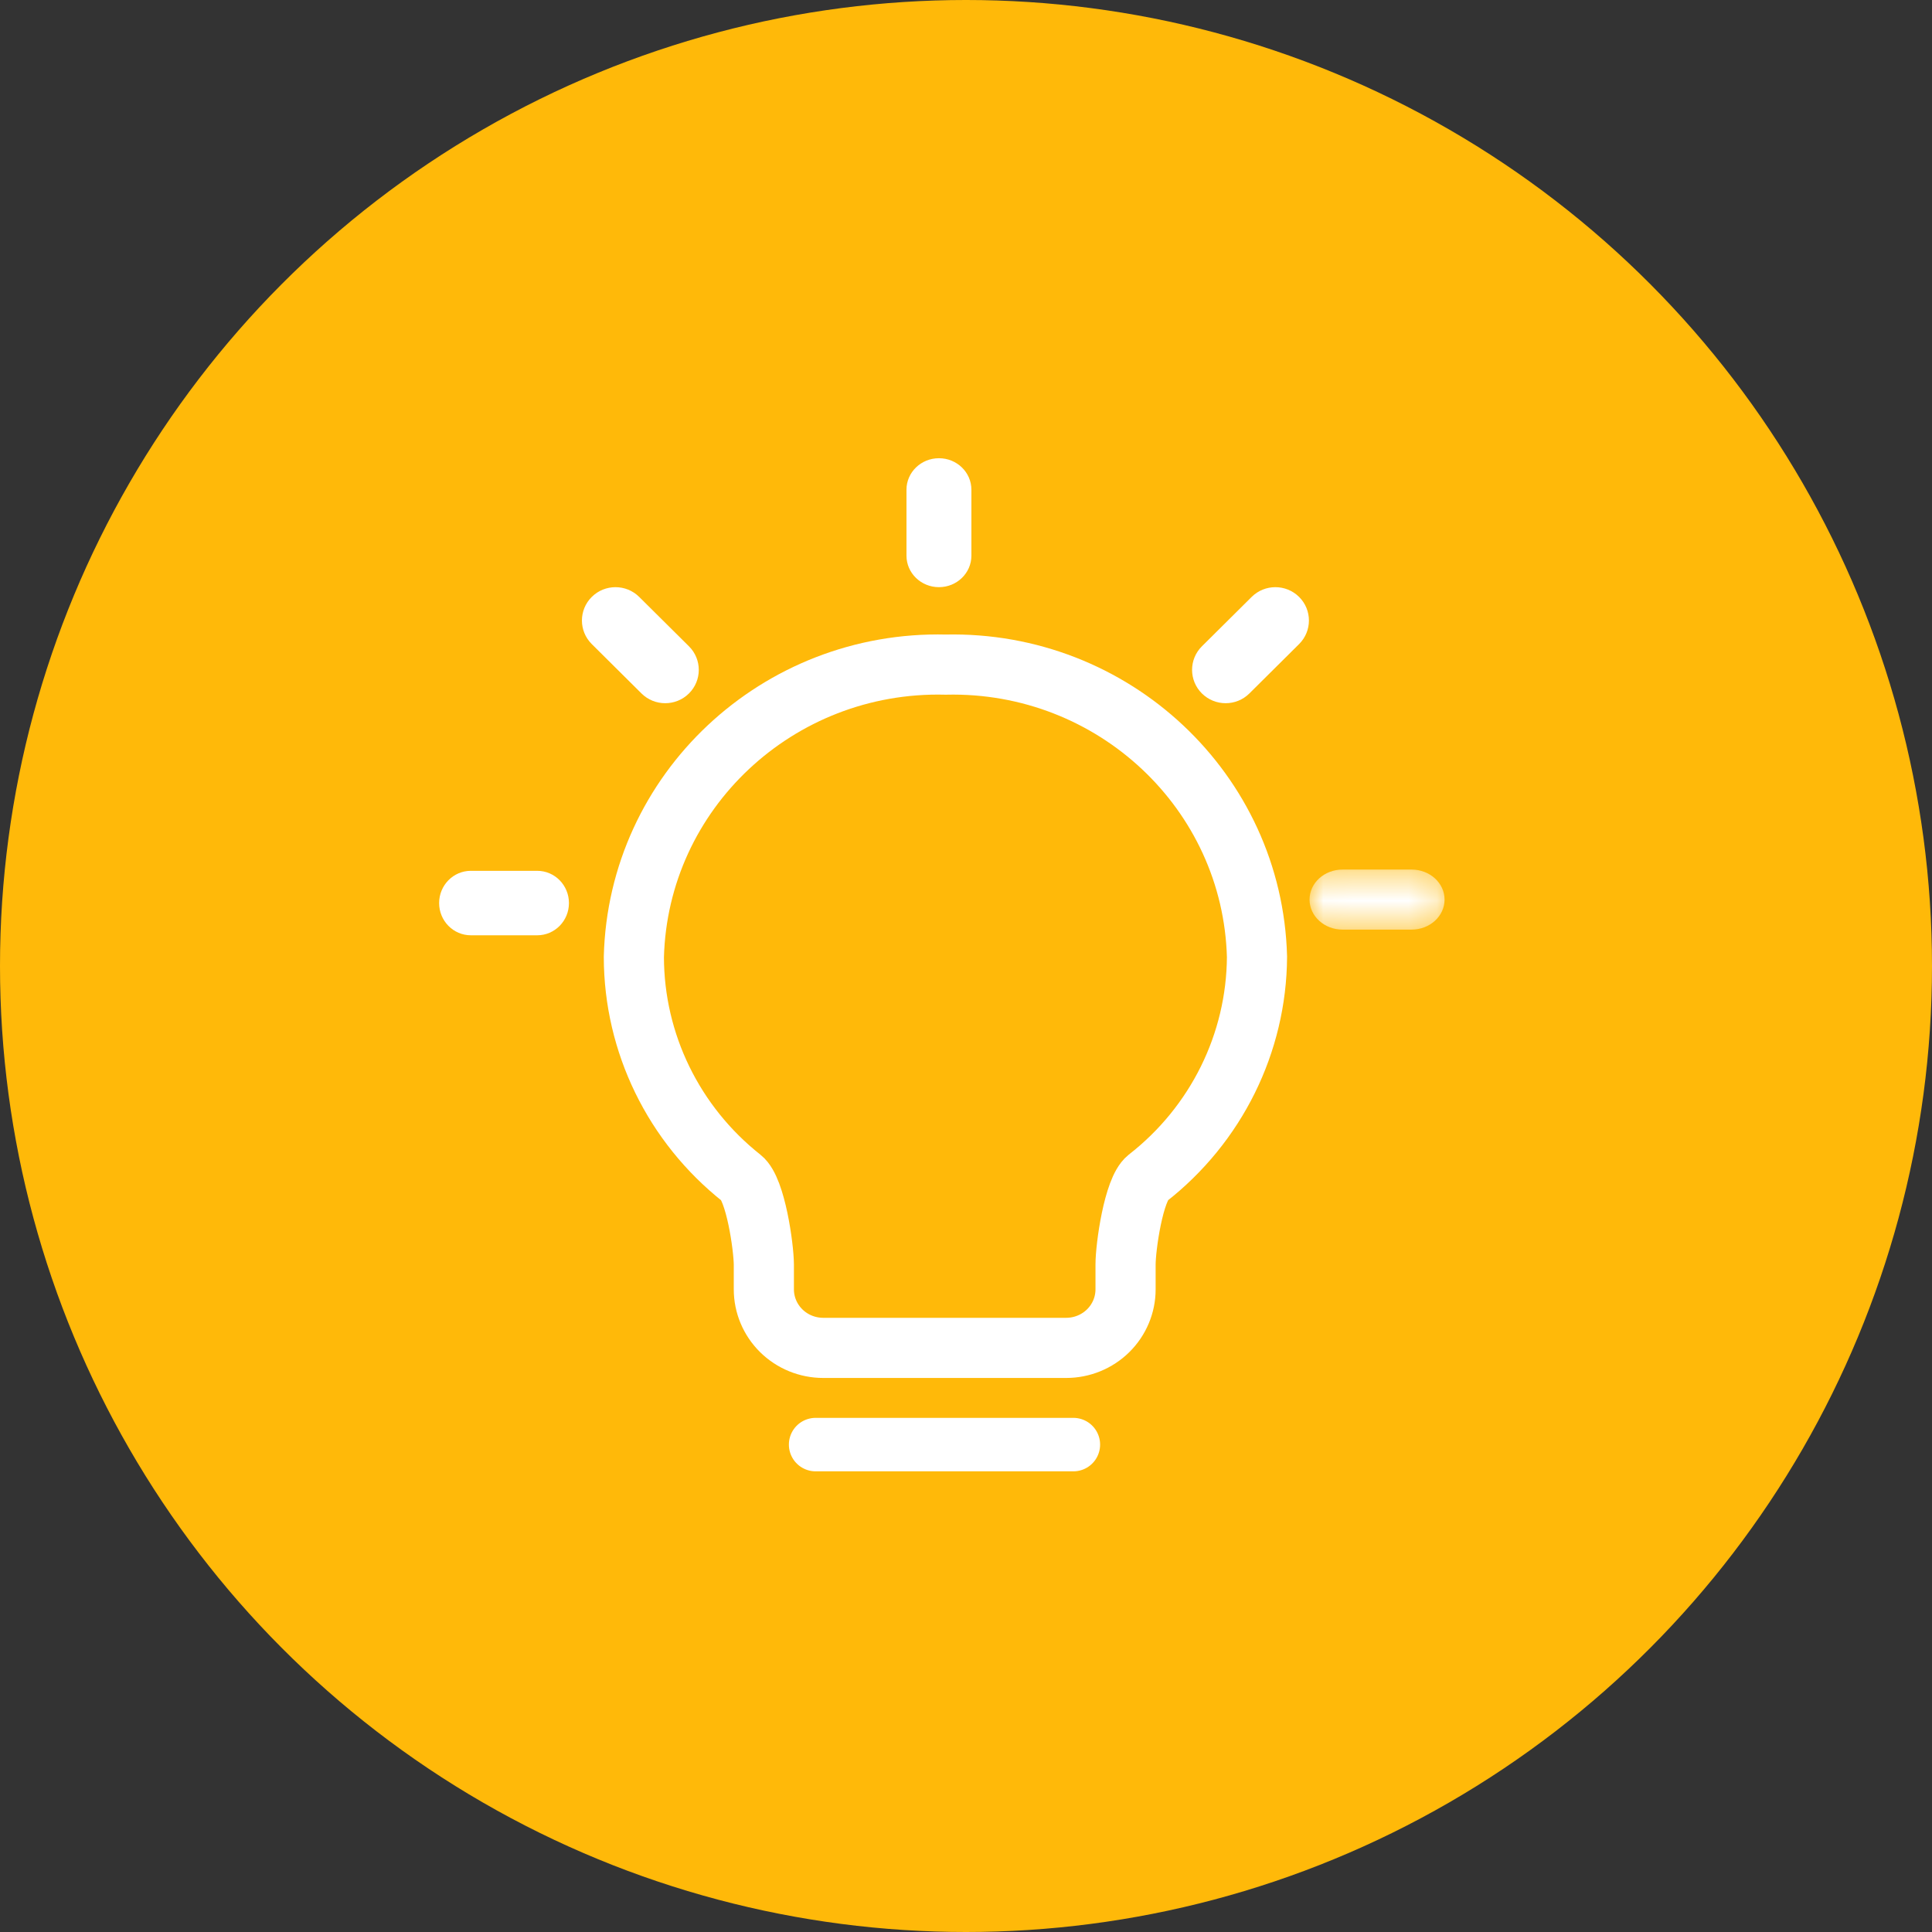 <?xml version="1.0" encoding="UTF-8"?>
<svg width="68px" height="68px" viewBox="0 0 68 68" version="1.1" xmlns="http://www.w3.org/2000/svg" xmlns:xlink="http://www.w3.org/1999/xlink">
    <rect x="0" y="0" width="68" height="68" fill="#333333" stroke="none"/>
    <!-- Generator: Sketch 54.1 (76490) - https://sketchapp.com -->
    <title>灯光</title>
    <desc>Created with Sketch.</desc>
    <defs>
        <polygon id="path-1" points="0.022 0.41 4.774 0.41 4.774 2.523 0.022 2.523"></polygon>
    </defs>
    <g id="五大系统（深背景）" stroke="none" stroke-width="1" fill="none" fill-rule="evenodd">
        <g id="22五大系统-01" transform="translate(-1189, -352)">
            <g id="灯光" transform="translate(1189, 352)">
                <g id="编组-21">
                    <circle id="椭圆形复制-19" fill="#FFB909" cx="34" cy="34" r="34"></circle>
                    <g id="编组复制-3" transform="translate(15.456, 16.128)">
                        <path d="M24.931,25.341 C24.443,25.732 24.16,27.762 24.16,28.382 L24.16,29.253 C24.16,29.799 23.94,30.323 23.548,30.71 C23.156,31.096 22.625,31.313 22.07,31.313 L13.519,31.313 C12.964,31.313 12.433,31.096 12.041,30.71 C11.649,30.323 11.429,29.799 11.429,29.253 L11.429,28.382 C11.425,27.761 11.139,25.731 10.648,25.341 C8.254,23.446 6.859,20.585 6.854,17.558 C7.003,11.727 11.917,7.119 17.83,7.264 C23.732,7.13 28.631,11.729 28.786,17.548 C28.769,20.588 27.35,23.456 24.931,25.341 Z" id="Stroke-1" stroke="#FFFFFF" stroke-width="2.117"></path>
                        <path d="M13.251,34.717 L22.323,34.717" id="Stroke-3" stroke="#FFFFFF" stroke-width="1.882" stroke-linecap="round"></path>
                        <path d="M17.592,0 C16.961,0 16.449,0.496 16.449,1.108 L16.449,3.43 C16.449,4.042 16.961,4.538 17.592,4.538 C18.223,4.538 18.734,4.042 18.734,3.43 L18.734,1.108 C18.734,0.496 18.223,0 17.592,0" id="Fill-5" fill="#FFFFFF"></path>
                        <path d="M7.042,4.882 C6.581,4.424 5.833,4.424 5.372,4.882 C4.911,5.34 4.911,6.083 5.372,6.541 L7.122,8.279 C7.583,8.737 8.331,8.737 8.793,8.279 C9.254,7.821 9.254,7.078 8.793,6.62 L7.042,4.882 Z" id="Fill-7" fill="#FFFFFF"></path>
                        <path d="M3.453,14.522 L1.116,14.522 C0.499,14.522 0,15.03 0,15.657 C0,16.283 0.499,16.791 1.116,16.791 L3.453,16.791 C4.07,16.791 4.569,16.283 4.569,15.657 C4.569,15.03 4.07,14.522 3.453,14.522" id="Fill-9" fill="#FFFFFF"></path>
                        <path d="M28.598,4.882 L26.847,6.62 C26.386,7.078 26.386,7.821 26.847,8.279 C27.309,8.737 28.057,8.737 28.518,8.279 L30.268,6.541 C30.729,6.083 30.729,5.34 30.268,4.882 C29.807,4.424 29.059,4.424 28.598,4.882" id="Fill-11" fill="#FFFFFF"></path>
                        <g id="编组" transform="translate(30.614, 14.068)">
                            <mask id="mask-2" fill="white">
                                <use xlink:href="#path-1"></use>
                            </mask>
                            <g id="Clip-14"></g>
                            <path d="M3.614,0.41 L1.183,0.41 C0.542,0.41 0.022,0.883 0.022,1.466 C0.022,2.05 0.542,2.523 1.183,2.523 L3.614,2.523 C4.254,2.523 4.774,2.05 4.774,1.466 C4.774,0.883 4.254,0.41 3.614,0.41" id="Fill-13" fill="#FFFFFF" mask="url(#mask-2)"></path>
                        </g>
                    </g>
                </g>
            </g>
        </g>
    </g>
</svg>